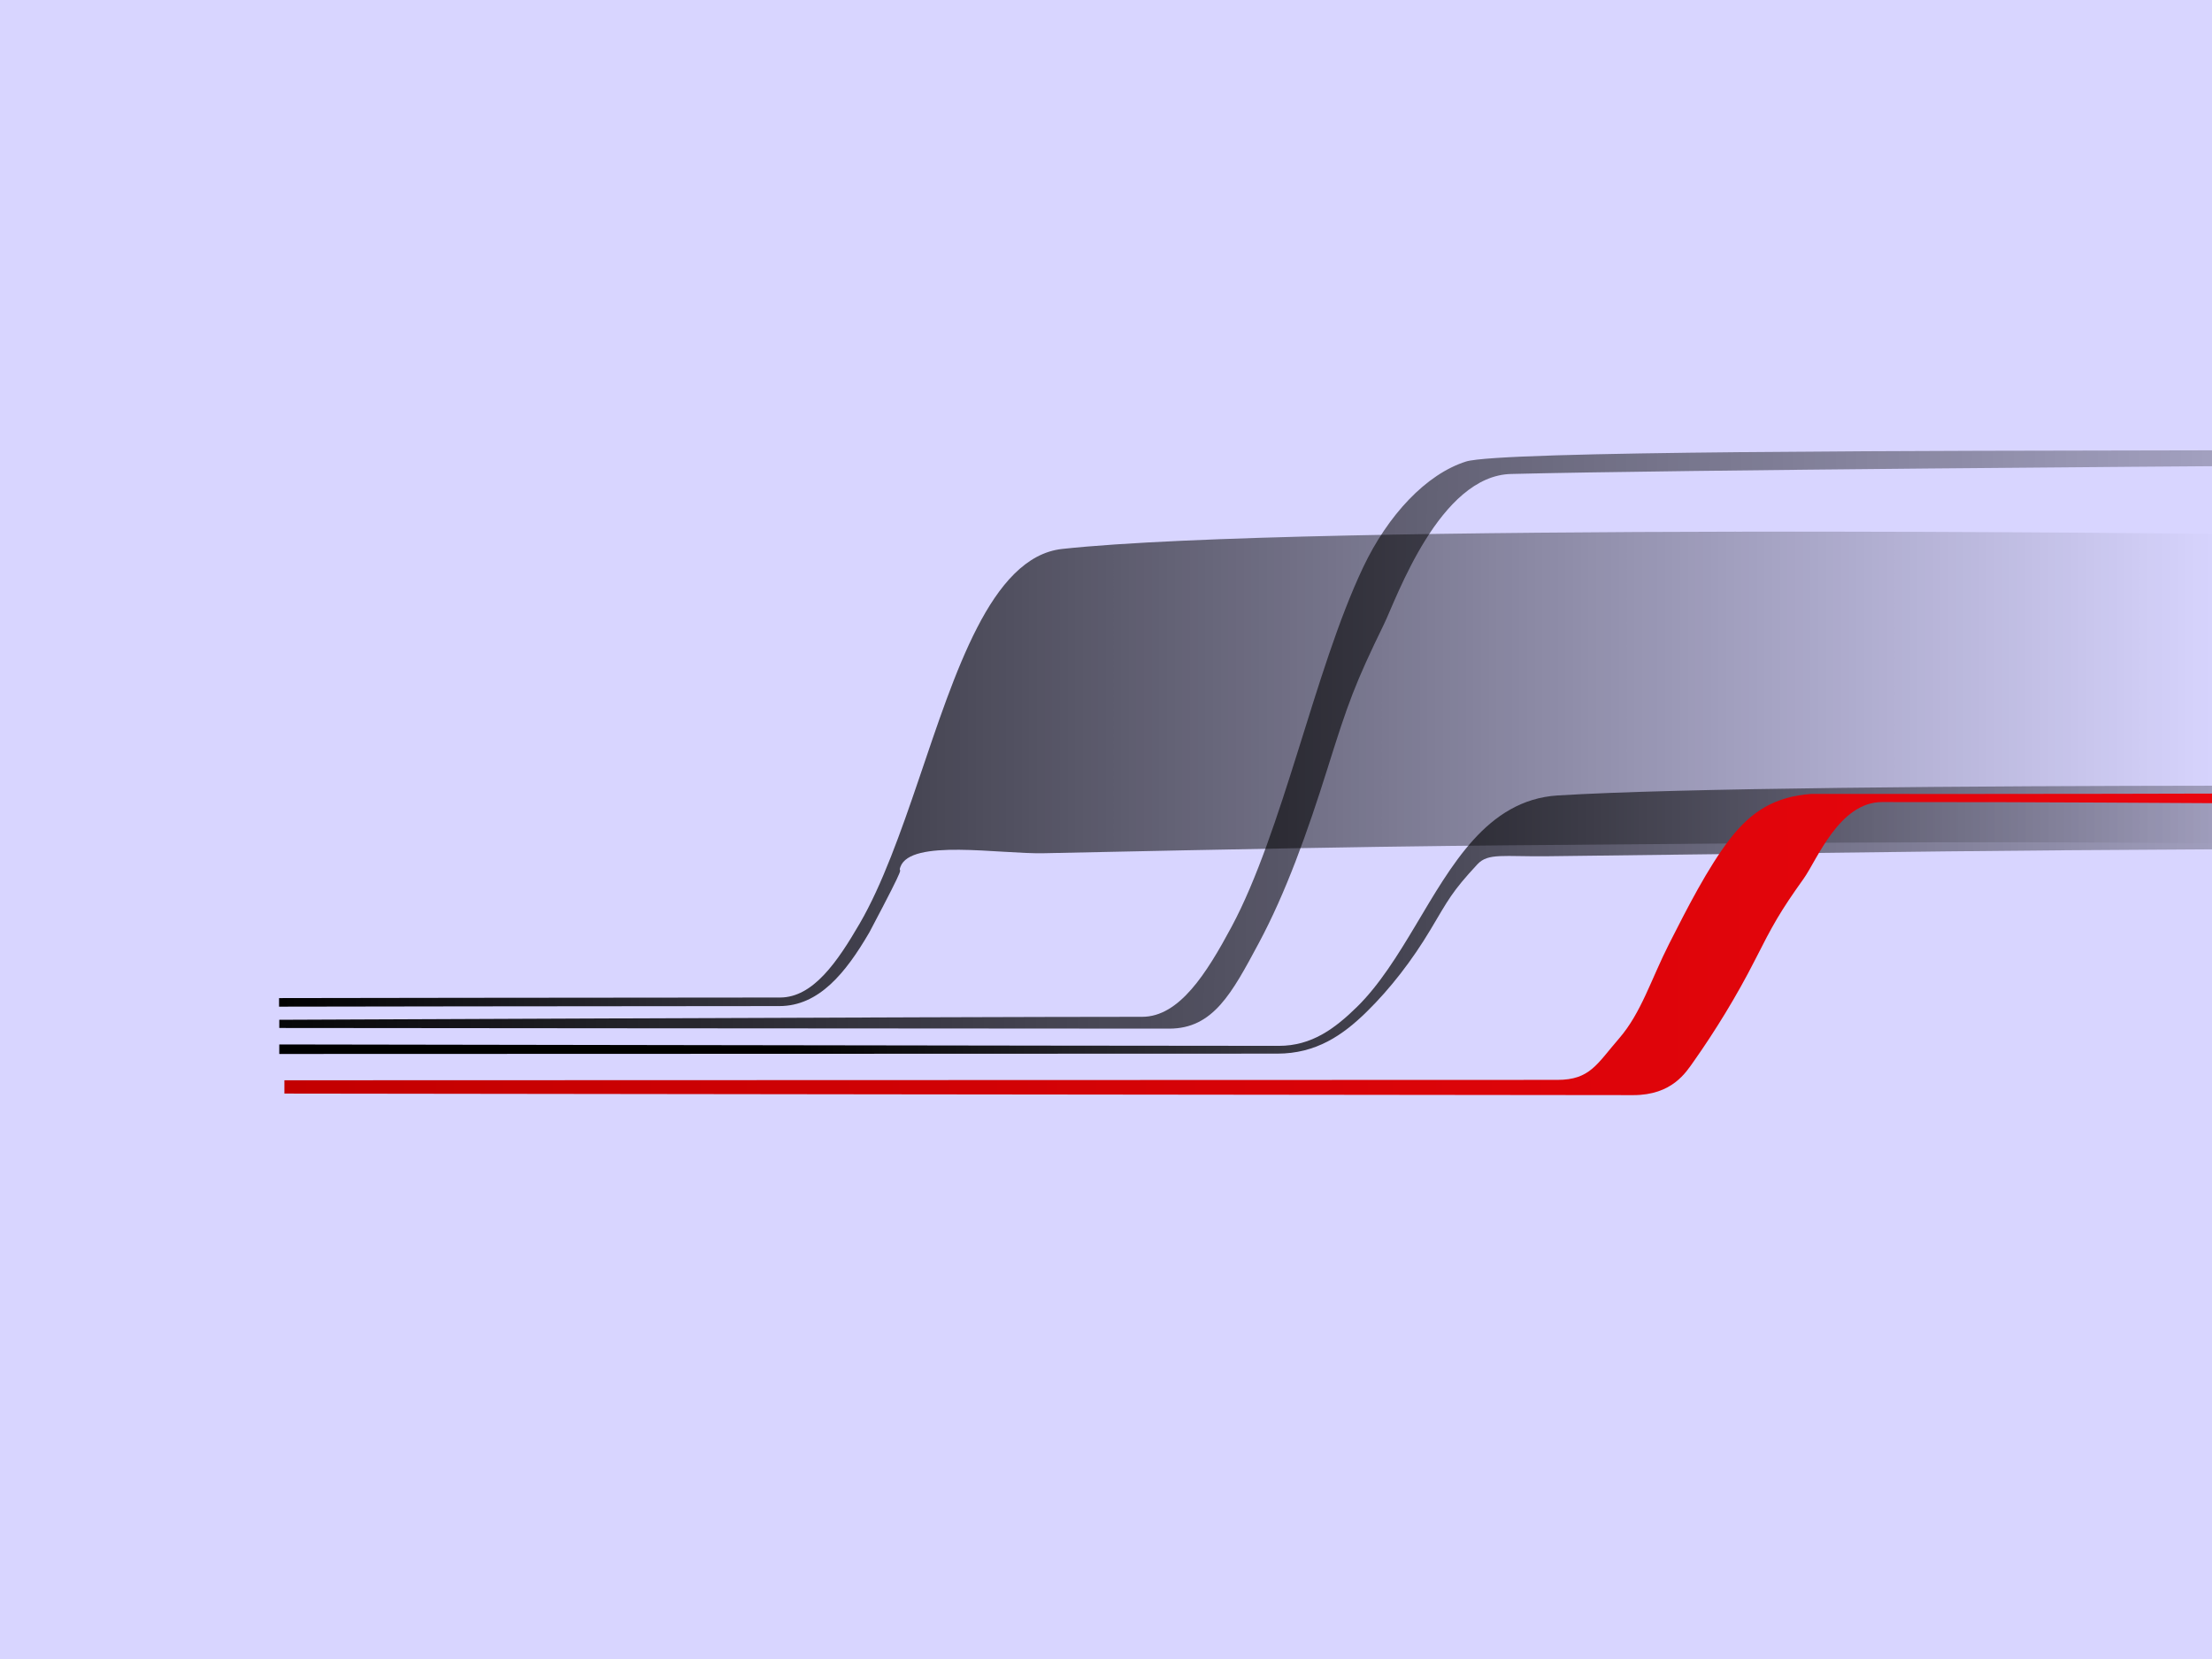 <?xml version="1.0" encoding="UTF-8" standalone="no"?>
<!-- Created with Inkscape (http://www.inkscape.org/) -->

<svg
   xmlns:dc="http://purl.org/dc/elements/1.1/"
   xmlns:cc="http://creativecommons.org/ns#"
   xmlns:rdf="http://www.w3.org/1999/02/22-rdf-syntax-ns#"
   xmlns:svg="http://www.w3.org/2000/svg"
   xmlns="http://www.w3.org/2000/svg"
   xmlns:xlink="http://www.w3.org/1999/xlink"
   xmlns:sodipodi="http://sodipodi.sourceforge.net/DTD/sodipodi-0.dtd"
   xmlns:inkscape="http://www.inkscape.org/namespaces/inkscape"
   width="800"
   height="600"
   id="svg2985"
   version="1.1"
   inkscape:version="0.48.4 r9939"
   sodipodi:docname="Фон УПХУС — копия.svg">
  <defs
     id="defs2987">
    <linearGradient
       id="linearGradient3817"
       inkscape:collect="always">
      <stop
         id="stop3819"
         offset="0"
         style="stop-color:#c30000;stop-opacity:1" />
      <stop
         id="stop3821"
         offset="1"
         style="stop-color:#ef0710;stop-opacity:1" />
    </linearGradient>
    <linearGradient
       id="linearGradient3807"
       inkscape:collect="always">
      <stop
         id="stop3809"
         offset="0"
         style="stop-color:#000000;stop-opacity:1" />
      <stop
         id="stop3811"
         offset="1"
         style="stop-color:#000000;stop-opacity:0.102" />
    </linearGradient>
    <linearGradient
       inkscape:collect="always"
       id="linearGradient3783">
      <stop
         style="stop-color:#000000;stop-opacity:1;"
         offset="0"
         id="stop3785" />
      <stop
         style="stop-color:#000000;stop-opacity:0;"
         offset="1"
         id="stop3787" />
    </linearGradient>
    <inkscape:path-effect
       effect="spiro"
       id="path-effect2999"
       is_visible="true" />
    <inkscape:path-effect
       effect="spiro"
       id="path-effect2995"
       is_visible="true" />
    <linearGradient
       inkscape:collect="always"
       xlink:href="#linearGradient3783"
       id="linearGradient3789"
       x1="11.986"
       y1="609.807"
       x2="1593.61"
       y2="609.807"
       gradientUnits="userSpaceOnUse"
       gradientTransform="matrix(1,0,0,0.861,404.667,110.951)" />
    <linearGradient
       inkscape:collect="always"
       xlink:href="#linearGradient3783"
       id="linearGradient3793"
       gradientUnits="userSpaceOnUse"
       x1="11.986"
       y1="609.807"
       x2="1593.61"
       y2="609.807"
       gradientTransform="matrix(1.008,0,0,1.525,-5.409,-421.533)" />
    <linearGradient
       inkscape:collect="always"
       xlink:href="#linearGradient3807"
       id="linearGradient3805"
       x1="-0.367"
       y1="564.171"
       x2="1902.956"
       y2="574.171"
       gradientUnits="userSpaceOnUse"
       gradientTransform="matrix(1.029,0,0,0.908,-49.989,-28.815)" />
    <linearGradient
       inkscape:collect="always"
       xlink:href="#linearGradient3817"
       id="linearGradient3815"
       gradientUnits="userSpaceOnUse"
       gradientTransform="matrix(1,0,0,1.013,628.508,30.217)"
       x1="-621.48"
       y1="615.365"
       x2="1154.414"
       y2="613.038" />
    <clipPath
       clipPathUnits="userSpaceOnUse"
       id="clipPath3843">
      <rect
         style="fill:#0000ff;fill-rule:evenodd;stroke:#000000;stroke-width:1px;stroke-linecap:butt;stroke-linejoin:miter;stroke-opacity:1"
         id="rect3845"
         width="1586.667"
         height="1180"
         x="10"
         y="16.667" />
    </clipPath>
    <filter
       id="filter4438"
       inkscape:label="Glow"
       inkscape:menu="Shadows and Glows"
       inkscape:menu-tooltip="Glow of object's own color at the edges"
       color-interpolation-filters="sRGB">
      <feGaussianBlur
         id="feGaussianBlur4440"
         stdDeviation="5"
         result="result91" />
      <feComposite
         id="feComposite4442"
         in2="result91"
         in="SourceGraphic"
         operator="over" />
    </filter>
    <filter
       id="filter4462"
       inkscape:label="Glow"
       inkscape:menu="Shadows and Glows"
       inkscape:menu-tooltip="Glow of object's own color at the edges"
       color-interpolation-filters="sRGB">
      <feGaussianBlur
         id="feGaussianBlur4464"
         stdDeviation="5"
         result="result91" />
      <feComposite
         id="feComposite4466"
         in2="result91"
         in="SourceGraphic"
         operator="over" />
    </filter>
    <linearGradient
       inkscape:collect="always"
       xlink:href="#linearGradient3783"
       id="linearGradient4663"
       gradientUnits="userSpaceOnUse"
       gradientTransform="matrix(1,0,0,0.861,404.667,110.951)"
       x1="11.986"
       y1="609.807"
       x2="1593.61"
       y2="609.807" />
    <linearGradient
       inkscape:collect="always"
       xlink:href="#linearGradient3783"
       id="linearGradient4665"
       gradientUnits="userSpaceOnUse"
       gradientTransform="matrix(1.008,0,0,1.525,-5.409,-421.533)"
       x1="11.986"
       y1="609.807"
       x2="1593.61"
       y2="609.807" />
    <linearGradient
       inkscape:collect="always"
       xlink:href="#linearGradient3807"
       id="linearGradient4667"
       gradientUnits="userSpaceOnUse"
       gradientTransform="matrix(1.029,0,0,0.908,-49.989,-28.815)"
       x1="-0.367"
       y1="564.171"
       x2="1902.956"
       y2="574.171" />
    <linearGradient
       inkscape:collect="always"
       xlink:href="#linearGradient3817"
       id="linearGradient4669"
       gradientUnits="userSpaceOnUse"
       gradientTransform="matrix(1,0,0,1.013,628.508,30.217)"
       x1="-621.48"
       y1="615.365"
       x2="1154.414"
       y2="613.038" />
    <linearGradient
       inkscape:collect="always"
       xlink:href="#linearGradient3817"
       id="linearGradient4672"
       gradientUnits="userSpaceOnUse"
       gradientTransform="matrix(0.918,0,0,0.912,711.61,116.966)"
       x1="-621.48"
       y1="615.365"
       x2="1154.414"
       y2="613.038" />
    <linearGradient
       inkscape:collect="always"
       xlink:href="#linearGradient3807"
       id="linearGradient4675"
       gradientUnits="userSpaceOnUse"
       gradientTransform="matrix(0.945,0,0,0.817,88.548,63.833)"
       x1="-0.367"
       y1="564.171"
       x2="1902.956"
       y2="574.171" />
    <linearGradient
       inkscape:collect="always"
       xlink:href="#linearGradient3783"
       id="linearGradient4678"
       gradientUnits="userSpaceOnUse"
       gradientTransform="matrix(0.926,0,0,1.372,129.486,-289.641)"
       x1="11.986"
       y1="609.807"
       x2="1593.61"
       y2="609.807" />
    <filter
       id="filter4683"
       inkscape:label="Glow"
       inkscape:menu="Shadows and Glows"
       inkscape:menu-tooltip="Glow of object's own color at the edges"
       color-interpolation-filters="sRGB">
      <feGaussianBlur
         id="feGaussianBlur4685"
         stdDeviation="5"
         result="result91" />
      <feComposite
         id="feComposite4687"
         in2="result91"
         in="SourceGraphic"
         operator="over" />
    </filter>
    <filter
       id="filter4689"
       inkscape:label="Glow"
       inkscape:menu="Shadows and Glows"
       inkscape:menu-tooltip="Glow of object's own color at the edges"
       color-interpolation-filters="sRGB">
      <feGaussianBlur
         id="feGaussianBlur4691"
         stdDeviation="5"
         result="result91" />
      <feComposite
         id="feComposite4693"
         in2="result91"
         in="SourceGraphic"
         operator="over" />
    </filter>
    <filter
       id="filter4695"
       inkscape:label="Glow"
       inkscape:menu="Shadows and Glows"
       inkscape:menu-tooltip="Glow of object's own color at the edges"
       color-interpolation-filters="sRGB">
      <feGaussianBlur
         id="feGaussianBlur4697"
         stdDeviation="2"
         result="result91" />
      <feComposite
         id="feComposite4699"
         in2="result91"
         in="SourceGraphic"
         operator="over" />
    </filter>
    <clipPath
       clipPathUnits="userSpaceOnUse"
       id="clipPath4703">
      <rect
         style="fill:#0000ff;fill-rule:evenodd;stroke:#000000;stroke-width:1px;stroke-linecap:butt;stroke-linejoin:miter;stroke-opacity:1"
         id="rect4705"
         width="1456.64"
         height="973.45"
         x="141.421"
         y="151.125" />
    </clipPath>
    <clipPath
       clipPathUnits="userSpaceOnUse"
       id="clipPath4707">
      <rect
         style="fill:#0000ff;fill-rule:evenodd;stroke:#000000;stroke-width:1px;stroke-linecap:butt;stroke-linejoin:miter;stroke-opacity:1"
         id="rect4709"
         width="1456.64"
         height="973.45"
         x="141.421"
         y="151.125" />
    </clipPath>
    <clipPath
       clipPathUnits="userSpaceOnUse"
       id="clipPath4711">
      <rect
         style="fill:#0000ff;fill-rule:evenodd;stroke:#000000;stroke-width:1px;stroke-linecap:butt;stroke-linejoin:miter;stroke-opacity:1"
         id="rect4713"
         width="1456.64"
         height="973.45"
         x="141.421"
         y="151.125" />
    </clipPath>
    <clipPath
       clipPathUnits="userSpaceOnUse"
       id="clipPath4735">
      <rect
         style="fill:#0000ff;fill-rule:evenodd;stroke:#000000;stroke-width:0.994px;stroke-linecap:butt;stroke-linejoin:miter;stroke-opacity:1"
         id="rect4737"
         width="1454.289"
         height="933.387"
         x="143.776"
         y="96.911" />
    </clipPath>
    <clipPath
       clipPathUnits="userSpaceOnUse"
       id="clipPath4739">
      <rect
         style="fill:#0000ff;fill-rule:evenodd;stroke:#000000;stroke-width:0.994px;stroke-linecap:butt;stroke-linejoin:miter;stroke-opacity:1"
         id="rect4741"
         width="1454.289"
         height="933.387"
         x="143.776"
         y="96.911" />
    </clipPath>
    <clipPath
       clipPathUnits="userSpaceOnUse"
       id="clipPath4743">
      <rect
         style="fill:#0000ff;fill-rule:evenodd;stroke:#000000;stroke-width:0.994px;stroke-linecap:butt;stroke-linejoin:miter;stroke-opacity:1"
         id="rect4745"
         width="1454.289"
         height="933.387"
         x="143.776"
         y="96.911" />
    </clipPath>
    <filter
       id="filter4770"
       inkscape:label="Drop Shadow"
       color-interpolation-filters="sRGB">
      <feFlood
         id="feFlood4772"
         flood-opacity="0.7"
         flood-color="rgb(0,0,0)"
         result="flood" />
      <feComposite
         id="feComposite4774"
         in2="SourceGraphic"
         in="flood"
         operator="in"
         result="composite1" />
      <feGaussianBlur
         id="feGaussianBlur4776"
         stdDeviation="3"
         result="blur" />
      <feOffset
         id="feOffset4778"
         dx="4"
         dy="4"
         result="offset" />
      <feComposite
         id="feComposite4780"
         in2="offset"
         in="SourceGraphic"
         operator="over"
         result="composite2" />
    </filter>
    <filter
       id="filter4782"
       inkscape:label="Drop Shadow"
       color-interpolation-filters="sRGB">
      <feFlood
         id="feFlood4784"
         flood-opacity="0.7"
         flood-color="rgb(0,0,0)"
         result="flood" />
      <feComposite
         id="feComposite4786"
         in2="SourceGraphic"
         in="flood"
         operator="in"
         result="composite1" />
      <feGaussianBlur
         id="feGaussianBlur4788"
         stdDeviation="3"
         result="blur" />
      <feOffset
         id="feOffset4790"
         dx="4"
         dy="4"
         result="offset" />
      <feComposite
         id="feComposite4792"
         in2="offset"
         in="SourceGraphic"
         operator="over"
         result="composite2" />
    </filter>
    <filter
       id="filter4671"
       inkscape:label="Drop Shadow"
       color-interpolation-filters="sRGB">
      <feFlood
         id="feFlood4673"
         flood-opacity="0.7"
         flood-color="rgb(0,0,0)"
         result="flood" />
      <feComposite
         id="feComposite4675"
         in2="SourceGraphic"
         in="flood"
         operator="in"
         result="composite1" />
      <feGaussianBlur
         id="feGaussianBlur4677"
         stdDeviation="3"
         result="blur" />
      <feOffset
         id="feOffset4679"
         dx="4"
         dy="4"
         result="offset" />
      <feComposite
         id="feComposite4681"
         in2="offset"
         in="SourceGraphic"
         operator="over"
         result="composite2" />
    </filter>
    <filter
       id="filter4798"
       inkscape:label="Drop Shadow"
       color-interpolation-filters="sRGB">
      <feFlood
         id="feFlood4800"
         flood-opacity="0.7"
         flood-color="rgb(0,0,0)"
         result="flood" />
      <feComposite
         id="feComposite4802"
         in2="SourceGraphic"
         in="flood"
         operator="in"
         result="composite1" />
      <feGaussianBlur
         id="feGaussianBlur4804"
         stdDeviation="3"
         result="blur" />
      <feOffset
         id="feOffset4806"
         dx="4"
         dy="4"
         result="offset" />
      <feComposite
         id="feComposite4808"
         in2="offset"
         in="SourceGraphic"
         operator="over"
         result="composite2" />
    </filter>
    <linearGradient
       inkscape:collect="always"
       xlink:href="#linearGradient3783"
       id="linearGradient4853"
       gradientUnits="userSpaceOnUse"
       gradientTransform="matrix(0.926,0,0,1.372,129.486,-289.641)"
       x1="11.986"
       y1="609.807"
       x2="1593.61"
       y2="609.807" />
    <linearGradient
       inkscape:collect="always"
       xlink:href="#linearGradient3807"
       id="linearGradient4857"
       gradientUnits="userSpaceOnUse"
       gradientTransform="matrix(0.945,0,0,0.817,88.548,63.833)"
       x1="-0.367"
       y1="564.171"
       x2="1902.956"
       y2="574.171" />
    <linearGradient
       inkscape:collect="always"
       xlink:href="#linearGradient3817"
       id="linearGradient4859"
       gradientUnits="userSpaceOnUse"
       gradientTransform="matrix(0.918,0,0,0.912,711.61,116.966)"
       x1="-621.48"
       y1="615.365"
       x2="1154.414"
       y2="613.038" />
    <linearGradient
       inkscape:collect="always"
       xlink:href="#linearGradient3817"
       id="linearGradient4866"
       gradientUnits="userSpaceOnUse"
       gradientTransform="matrix(0.918,0,0,0.912,711.61,116.966)"
       x1="-621.48"
       y1="615.365"
       x2="1154.414"
       y2="613.038" />
    <linearGradient
       inkscape:collect="always"
       xlink:href="#linearGradient3807"
       id="linearGradient4870"
       gradientUnits="userSpaceOnUse"
       gradientTransform="matrix(0.945,0,0,0.817,88.548,63.833)"
       x1="-0.367"
       y1="564.171"
       x2="1902.956"
       y2="574.171" />
    <linearGradient
       inkscape:collect="always"
       xlink:href="#linearGradient3783"
       id="linearGradient4872"
       gradientUnits="userSpaceOnUse"
       gradientTransform="matrix(0.926,0,0,1.372,129.486,-289.641)"
       x1="11.986"
       y1="609.807"
       x2="1593.61"
       y2="609.807" />
    <linearGradient
       inkscape:collect="always"
       xlink:href="#linearGradient3783"
       id="linearGradient4920"
       gradientUnits="userSpaceOnUse"
       gradientTransform="matrix(0.926,0,0,1.372,129.486,-289.641)"
       x1="11.986"
       y1="609.807"
       x2="1593.61"
       y2="609.807" />
    <linearGradient
       inkscape:collect="always"
       xlink:href="#linearGradient3783"
       id="linearGradient4922"
       gradientUnits="userSpaceOnUse"
       gradientTransform="matrix(0.918,0,0,0.775,506.057,189.633)"
       x1="11.986"
       y1="609.807"
       x2="1593.61"
       y2="609.807" />
    <linearGradient
       inkscape:collect="always"
       xlink:href="#linearGradient3807"
       id="linearGradient4924"
       gradientUnits="userSpaceOnUse"
       gradientTransform="matrix(0.945,0,0,0.817,88.548,63.833)"
       x1="-0.367"
       y1="564.171"
       x2="1902.956"
       y2="574.171" />
    <linearGradient
       inkscape:collect="always"
       xlink:href="#linearGradient3817"
       id="linearGradient4926"
       gradientUnits="userSpaceOnUse"
       gradientTransform="matrix(0.918,0,0,0.912,711.61,116.966)"
       x1="-621.48"
       y1="615.365"
       x2="1154.414"
       y2="613.038" />
    <linearGradient
       inkscape:collect="always"
       xlink:href="#linearGradient3783"
       id="linearGradient3260"
       gradientUnits="userSpaceOnUse"
       gradientTransform="matrix(0.926,0,0,1.372,129.486,-289.641)"
       x1="11.986"
       y1="609.807"
       x2="1593.61"
       y2="609.807" />
    <linearGradient
       inkscape:collect="always"
       xlink:href="#linearGradient3783"
       id="linearGradient3262"
       gradientUnits="userSpaceOnUse"
       gradientTransform="matrix(0.918,0,0,0.775,506.057,189.633)"
       x1="11.986"
       y1="609.807"
       x2="1593.61"
       y2="609.807" />
    <linearGradient
       inkscape:collect="always"
       xlink:href="#linearGradient3807"
       id="linearGradient3264"
       gradientUnits="userSpaceOnUse"
       gradientTransform="matrix(0.945,0,0,0.817,88.548,63.833)"
       x1="-0.367"
       y1="564.171"
       x2="1902.956"
       y2="574.171" />
    <linearGradient
       inkscape:collect="always"
       xlink:href="#linearGradient3817"
       id="linearGradient3266"
       gradientUnits="userSpaceOnUse"
       gradientTransform="matrix(0.918,0,0,0.912,711.61,116.966)"
       x1="-621.48"
       y1="615.365"
       x2="1154.414"
       y2="613.038" />
    <linearGradient
       inkscape:collect="always"
       xlink:href="#linearGradient3783"
       id="linearGradient3256"
       gradientUnits="userSpaceOnUse"
       gradientTransform="matrix(0.926,0,0,1.372,129.486,-289.641)"
       x1="11.986"
       y1="609.807"
       x2="1593.61"
       y2="609.807" />
    <linearGradient
       inkscape:collect="always"
       xlink:href="#linearGradient3783"
       id="linearGradient3258"
       gradientUnits="userSpaceOnUse"
       gradientTransform="matrix(0.918,0,0,0.775,506.057,189.633)"
       x1="11.986"
       y1="609.807"
       x2="1593.61"
       y2="609.807" />
    <linearGradient
       inkscape:collect="always"
       xlink:href="#linearGradient3807"
       id="linearGradient3261"
       gradientUnits="userSpaceOnUse"
       gradientTransform="matrix(0.945,0,0,0.817,88.548,63.833)"
       x1="-0.367"
       y1="564.171"
       x2="1902.956"
       y2="574.171" />
    <linearGradient
       inkscape:collect="always"
       xlink:href="#linearGradient3817"
       id="linearGradient3263"
       gradientUnits="userSpaceOnUse"
       gradientTransform="matrix(0.918,0,0,0.912,711.61,116.966)"
       x1="-621.48"
       y1="615.365"
       x2="1154.414"
       y2="613.038" />
    <clipPath
       clipPathUnits="userSpaceOnUse"
       id="clipPath3267">
      <rect
         style="fill:#0000ff;fill-rule:evenodd;stroke:#000000;stroke-width:1.956px;stroke-linecap:butt;stroke-linejoin:miter;stroke-opacity:1"
         id="rect3269"
         width="1590.187"
         height="1154.8"
         x="12.03"
         y="45.462" />
    </clipPath>
  </defs>
  <sodipodi:namedview
     id="base"
     pagecolor="#ffffff"
     bordercolor="#666666"
     borderopacity="1.0"
     inkscape:pageopacity="0.0"
     inkscape:pageshadow="2"
     inkscape:zoom="1.0749436"
     inkscape:cx="465.79567"
     inkscape:cy="250.37697"
     inkscape:current-layer="layer1"
     inkscape:document-units="px"
     showgrid="false"
     showguides="true"
     inkscape:guide-bbox="true"
     inkscape:window-width="1280"
     inkscape:window-height="751"
     inkscape:window-x="-8"
     inkscape:window-y="-8"
     inkscape:window-maximized="1" />
  <g
     id="layer1"
     inkscape:label="Layer 1"
     inkscape:groupmode="layer"
     transform="translate(0,-600)">
    <rect
       style="fill:#d8d5ff;fill-opacity:1;fill-rule:evenodd;stroke:#000000;stroke-width:0.512px;stroke-linecap:butt;stroke-linejoin:miter;stroke-opacity:1"
       id="rect4747"
       width="804.587"
       height="624.337"
       x="-2.772"
       y="578.45" />
    <g
       id="g3253"
       transform="matrix(0.512,0,0,0.52,2.343,577.456)">
      <path
         transform="matrix(0.942,0,0,0.911,57.112,79.697)"
         clip-path="url(#clipPath4743)"
         style="font-size:medium;font-style:normal;font-variant:normal;font-weight:normal;font-stretch:normal;text-indent:0;text-align:start;text-decoration:none;line-height:normal;letter-spacing:normal;word-spacing:normal;text-transform:none;direction:ltr;block-progression:tb;writing-mode:lr-tb;text-anchor:start;baseline-shift:baseline;color:#000000;fill:url(#linearGradient3256);fill-opacity:1;stroke:none;stroke-width:10;marker:none;visibility:visible;display:inline;overflow:visible;filter:url(#filter4695);enable-background:accumulate;font-family:Sans;-inkscape-font-specification:Sans"
         d="m 1236.208,366.012 c -195.825,0.344 -413.975,3.127 -505.158,13.184 -27.019,2.98 -47.31,27.489 -63.838,60.185 -16.529,32.696 -29.914,74.337 -43.585,115.273 -13.67,40.935 -27.658,81.128 -44.421,110.47 -16.763,29.341 -34.998,56.542 -59.76,56.542 -122.52,0 -378.862,0.441 -378.862,0.441 l 0.038,6.535 c 0,0 255.82,-0.441 378.317,-0.441 29.437,0 49.557,-24.907 67.537,-56.379 31.371,-60.415 20.658,-42.597 23.212,-49.853 7.616,-21.7 74.153,-9.742 107.616,-10.466 317.439,-6.863 318.643,-5.512 514.384,-7.436 222.974,-2.192 375.067,0.119 375.067,0.119 l -1.539,-236.359 c 0,0 -173.182,-2.158 -369.008,-1.813 z"
         id="path3791"
         inkscape:connector-curvature="0"
         sodipodi:nodetypes="csssssccsccsscccc" />
      <g
         transform="matrix(0.942,0,0,0.911,57.112,79.697)"
         clip-path="url(#clipPath4739)"
         id="g4715">
        <path
           style="font-size:medium;font-style:normal;font-variant:normal;font-weight:normal;font-stretch:normal;text-indent:0;text-align:start;text-decoration:none;line-height:normal;letter-spacing:normal;word-spacing:normal;text-transform:none;direction:ltr;block-progression:tb;writing-mode:lr-tb;text-anchor:start;baseline-shift:baseline;color:#000000;fill:url(#linearGradient3258);fill-opacity:1;stroke:none;stroke-width:10;marker:none;visibility:visible;display:inline;overflow:visible;filter:url(#filter4683);enable-background:accumulate;font-family:Sans;-inkscape-font-specification:Sans"
           d="m 1603.537,559.945 c -194.19,0.194 -410.518,1.766 -500.939,7.446 -26.794,1.683 -46.914,15.526 -63.305,33.992 -16.39,18.466 -29.665,41.986 -43.221,65.106 -13.556,23.12 -27.427,45.821 -44.05,62.393 -16.623,16.572 -33.94,29.685 -58.495,29.685 -121.497,0 -758.293,-1.088 -758.293,-1.088 l -1.11,7.278 c 0,0 636.661,-0.249 758.136,-0.249 29.191,0 49.143,-14.067 66.973,-31.843 17.83,-17.775 34.287,-39.505 47.881,-62.688 13.594,-23.184 15.9,-28.789 35.209,-49.981 8.106,-8.896 19.584,-5.785 52.767,-6.194 314.788,-3.876 312.921,-4.244 507.027,-5.331 221.112,-1.238 195.928,-1.064 195.928,-1.064 l 0,-46.439 c 0,0 -0.321,-1.219 -194.511,-1.024 z"
           id="path3777"
           inkscape:connector-curvature="0"
           sodipodi:nodetypes="csssssccsssssscccc" />
        <path
           sodipodi:nodetypes="csssssccsssscccc"
           inkscape:connector-curvature="0"
           id="path3799"
           d="m 1594.836,303.89 c -219.607,0.419 -535.667,0.428 -560.979,8.564 -29.893,9.609 -58.58,40.897 -77.116,80.658 -18.536,39.76 -33.547,90.4 -48.878,140.18 -15.331,49.78 -31.017,98.658 -49.815,134.34 -18.798,35.681 -39.248,68.759 -67.017,68.759 -137.399,0 -701.757,2.503 -701.757,2.503 l -1.072,5.98 c 0,0 585.693,0.549 723.066,0.549 33.012,0 47.008,-27.032 67.171,-65.304 20.163,-38.272 36.327,-83.972 51.7,-133.89 15.373,-49.917 20.429,-64.157 42.265,-109.786 9.167,-19.155 41.571,-113.623 95.611,-114.493 122.707,-3.127 532.695,-5.982 532.695,-5.982 0,-11.676 0.045,-4.251 0.045,-12.08 z"
           style="font-size:medium;font-style:normal;font-variant:normal;font-weight:normal;font-stretch:normal;text-indent:0;text-align:start;text-decoration:none;line-height:normal;letter-spacing:normal;word-spacing:normal;text-transform:none;direction:ltr;block-progression:tb;writing-mode:lr-tb;text-anchor:start;baseline-shift:baseline;color:#000000;fill:url(#linearGradient3261);fill-opacity:1;stroke:none;stroke-width:10;marker:none;visibility:visible;display:inline;overflow:visible;filter:url(#filter4689);enable-background:accumulate;font-family:Sans;-inkscape-font-specification:Sans"
           clip-path="url(#clipPath4707)" />
      </g>
      <path
         transform="matrix(0.942,0,0,0.911,57.112,79.697)"
         clip-path="url(#clipPath4735)"
         style="font-size:medium;font-style:normal;font-variant:normal;font-weight:normal;font-stretch:normal;text-indent:0;text-align:start;text-decoration:none;line-height:normal;letter-spacing:normal;word-spacing:normal;text-transform:none;direction:ltr;block-progression:tb;writing-mode:lr-tb;text-anchor:start;baseline-shift:baseline;color:#000000;fill:url(#linearGradient3263);fill-opacity:1;stroke:none;stroke-width:10;marker:none;visibility:visible;display:inline;overflow:visible;filter:url(#filter4782);enable-background:accumulate;font-family:Sans;-inkscape-font-specification:Sans"
         d="m 1288.67,562.222 c -26.794,1.979 -44.75,12.953 -61.141,34.667 -16.39,21.714 -31.829,52.552 -45.385,79.738 -13.556,27.186 -20.934,52.819 -37.556,72.306 -16.623,19.486 -21.719,31.616 -46.274,31.616 -121.497,0 -960.477,0.302 -960.477,0.302 l -0.187,10.137 c 0,0 896.08,1.198 1017.555,1.198 29.191,0 39.528,-17.317 45.453,-25.865 15.64,-22.562 32.084,-49.675 45.678,-76.936 13.594,-27.261 18.655,-36.761 36.74,-62.569 9.992,-14.259 26.657,-58.432 58.758,-58.376 147.43,0 147.033,0.417 434.128,1.917 l -1.955,-9.368 c 0,0 -132.361,1.495 -485.335,1.232 z"
         id="path3813"
         inkscape:connector-curvature="0"
         sodipodi:nodetypes="cssssccsssscccc" />
    </g>
  </g>
</svg>
